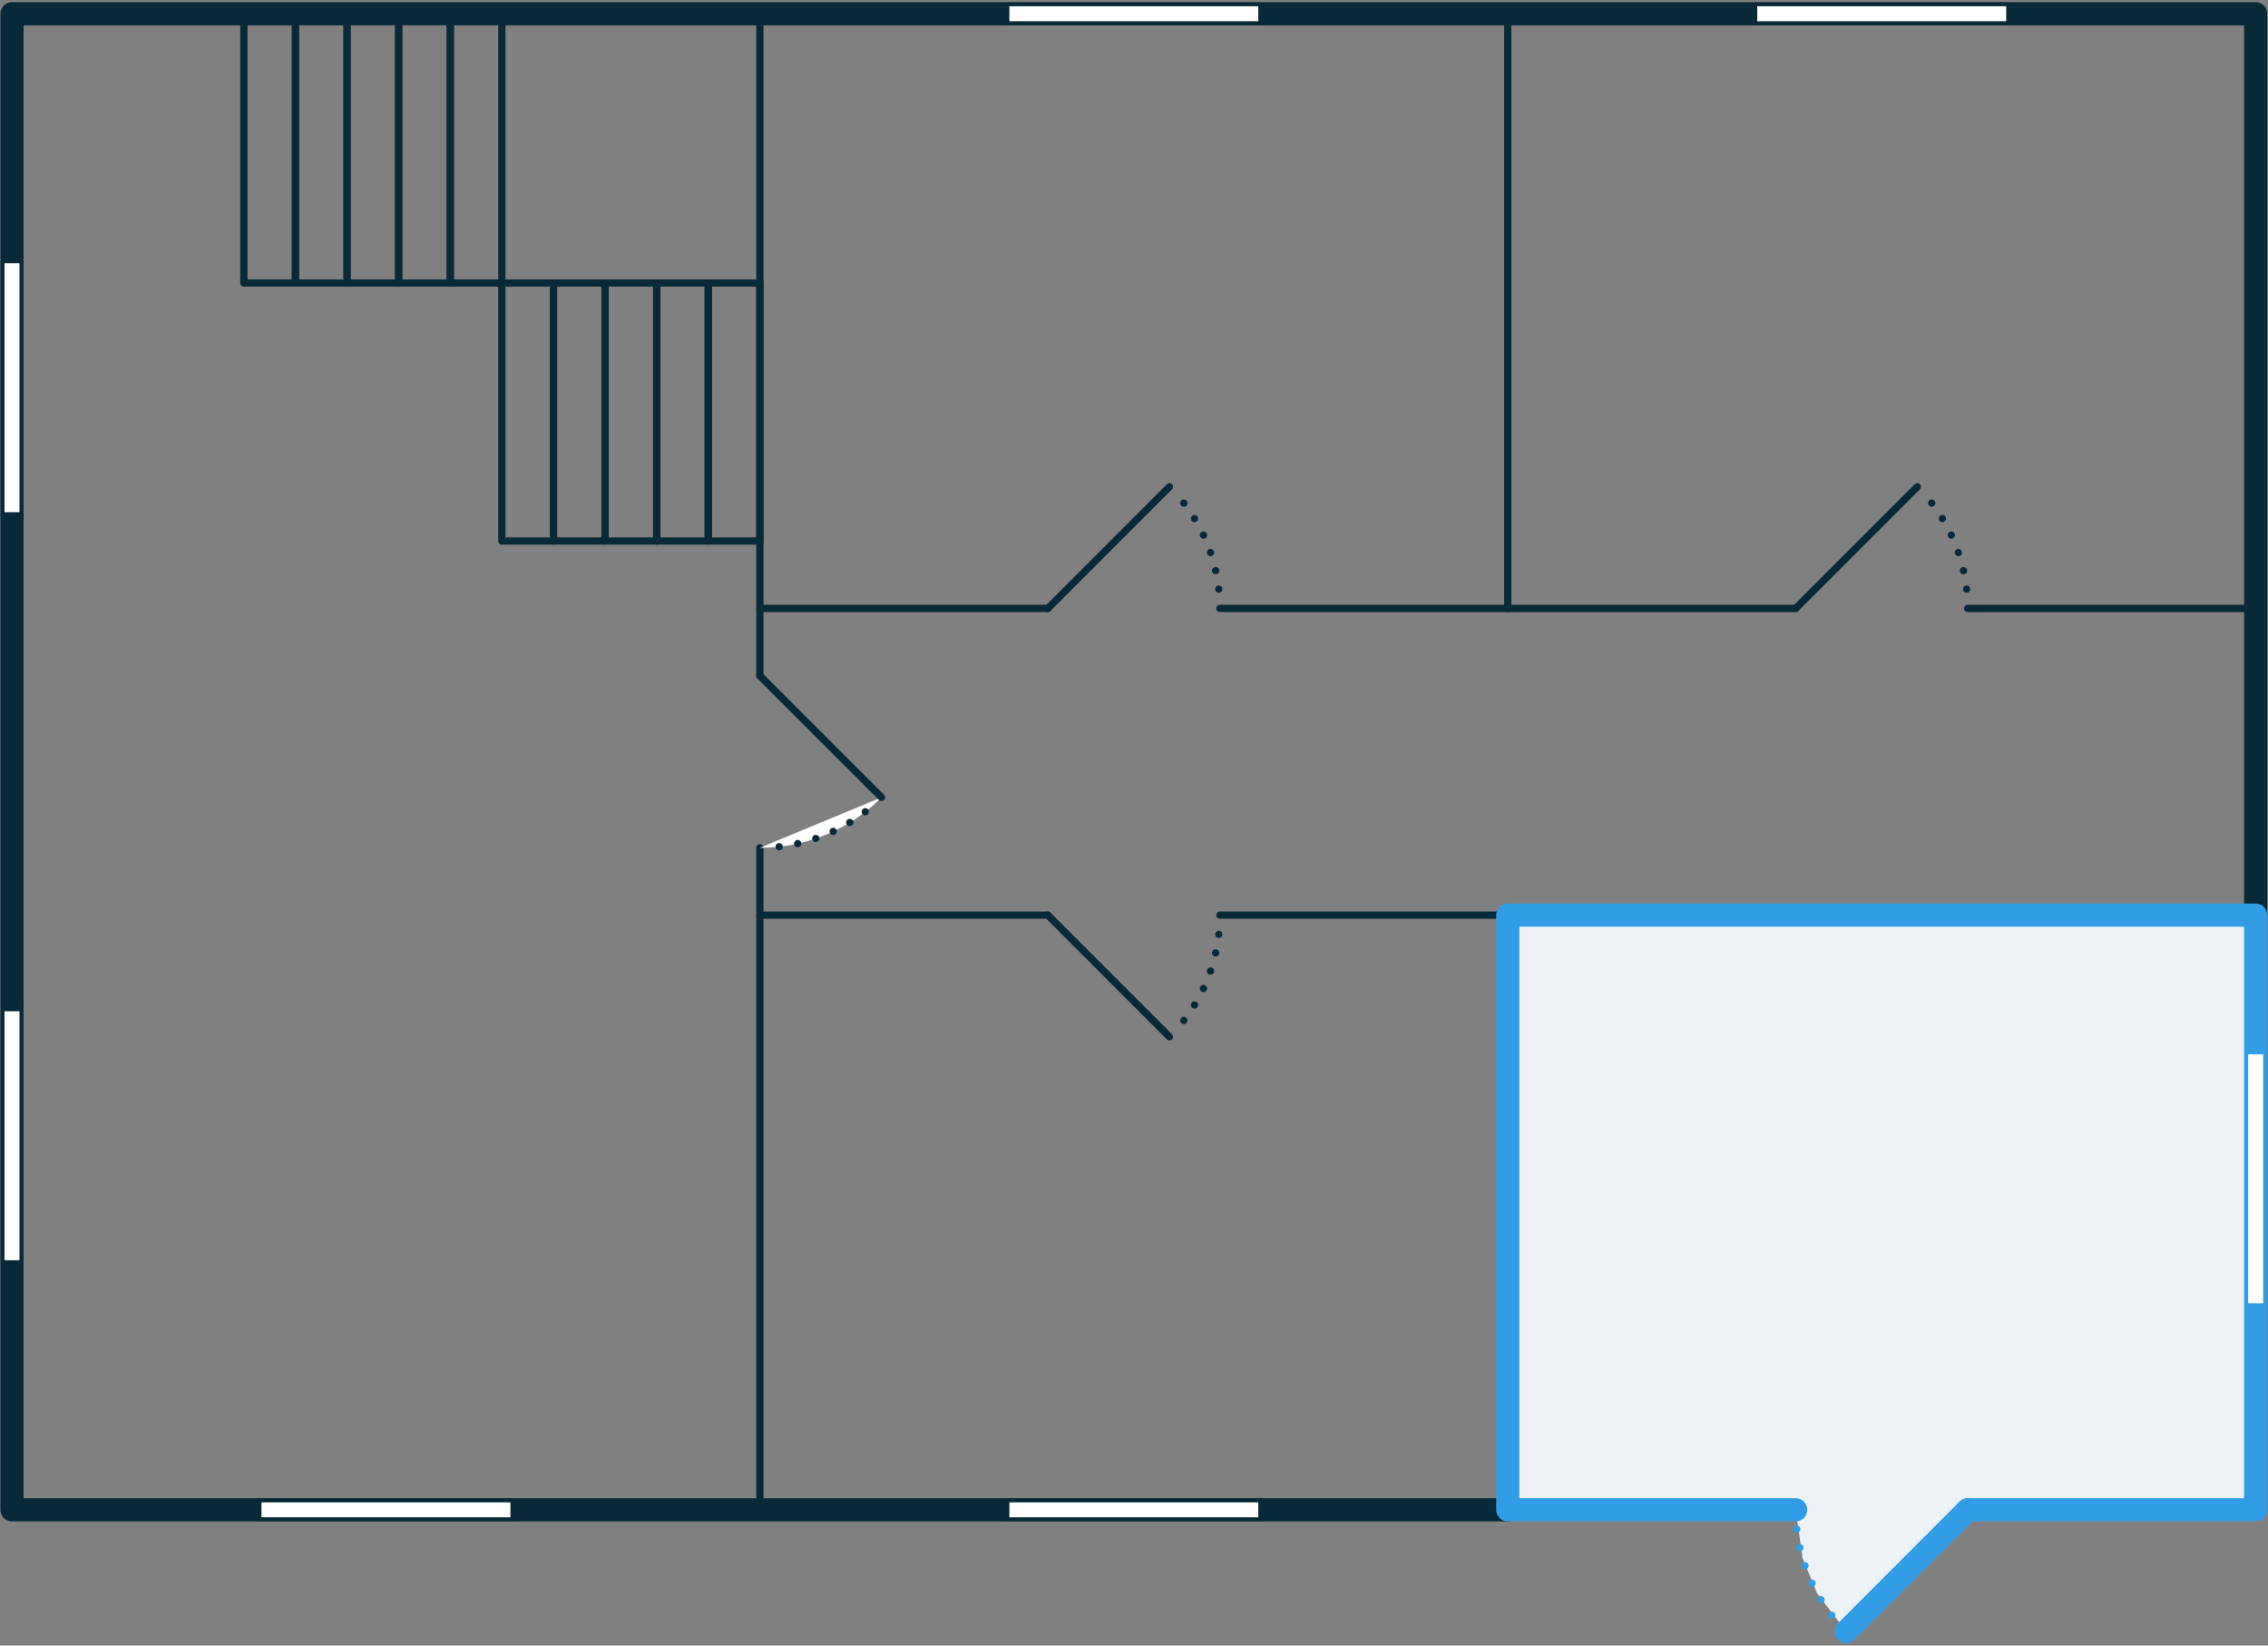 <svg xmlns="http://www.w3.org/2000/svg" viewBox="0 0 783 568"><rect x="0" y="0" width="783" height="568" fill="#808080" stroke="none"/><g id="3a" fill="none" fill-rule="evenodd"><g transform="rotate(-90 281.5 282)"><g id="Group-478" fill="#ECF2F6" transform="translate(0 521)"><polygon id="Fill-475" points="42.36 258.24 42.36 158.833 .369 116.84 13.639 106.778 25.656 101.83 42.36 99.446 42.36 .04 247.629 .04 247.629 99.446 247.629 158.833 247.629 258.24"/></g><g id="Group-541"><path id="Stroke-479" stroke="#329DE7" stroke-dasharray="0 6.495" stroke-linecap="round" stroke-linejoin="round" stroke-width="2.5" d="M35.7 620.81A59.15 59.15 0 0 0 2.8 635.55"/><path id="Stroke-483" stroke="#329DE7" stroke-linecap="round" stroke-linejoin="round" stroke-width="8" d="M42.36 679.83l-42-41.99"/><polyline id="Stroke-485" stroke="#072938" stroke-linecap="round" stroke-linejoin="round" stroke-width="8" points="42.36 521.04 42.36 4.641 558.759 4.641 558.759 779.24 247.629 779.24"/><polygon id="Fill-487" fill="#FFFFFF" points="386.042 7.869 473.276 7.869 473.276 1.415 386.042 1.415"/><path id="Fill-489" fill="#072938" d="M473.92 8.51V.77H385.4V8.5h88.52zM386.7 7.22V2.06h85.94v5.16H386.7z"/><polygon id="Fill-490" fill="#FFFFFF" points="127.843 7.869 215.076 7.869 215.076 1.415 127.843 1.415"/><path id="Fill-491" fill="#072938" d="M215.72 8.51V.77H127.2V8.5h88.52zM128.5 7.22V2.06h85.94v5.16H128.5z"/><polygon id="Fill-492" fill="#FFFFFF" points="555.532 435.558 561.985 435.558 561.985 348.324 555.532 348.324"/><path id="Fill-493" fill="#072938" d="M562.63 436.2v-88.52h-7.74v88.52h7.74zm-6.45-1.29v-85.94h5.16v85.94h-5.16z"/><polygon id="Fill-494" fill="#FFFFFF" points="555.532 693.756 561.985 693.756 561.985 606.522 555.532 606.522"/><path id="Fill-495" fill="#072938" d="M562.63 694.4v-88.52h-7.74v88.52h7.74zm-6.45-1.29v-85.94h5.16v85.94h-5.16z"/><polygon id="Fill-496" fill="#FFFFFF" points="45.587 90.124 45.587 177.358 39.133 177.358 39.133 90.124"/><path id="Fill-497" fill="#072938" d="M46.23 178V89.48H38.5V178h7.74zm-6.45-1.29V90.77h5.16v85.94h-5.16z"/><polygon id="Fill-498" fill="#FFFFFF" points="45.587 348.324 45.587 435.558 39.133 435.558 39.133 348.324"/><path id="Fill-499" fill="#072938" d="M46.23 436.2v-88.52H38.5v88.52h7.74zm-6.45-1.29v-85.94h5.16v85.94h-5.16z"/><path id="Stroke-500" stroke="#072938" stroke-linecap="round" stroke-linejoin="round" stroke-width="2.5" d="M247.43 521.04H42.36"/><path id="Stroke-501" stroke="#072938" stroke-linecap="round" stroke-linejoin="round" stroke-width="2.5" d="M353.49 521.04v99.4"/><path id="Stroke-502" stroke="#072938" stroke-linecap="round" stroke-linejoin="round" stroke-width="2.5" d="M353.49 679.83v99.41"/><path id="Stroke-503" stroke="#072938" stroke-linecap="round" stroke-linejoin="round" stroke-width="2.5" d="M247.63 262.84v99.4"/><path id="Stroke-504" stroke="#072938" stroke-linecap="round" stroke-linejoin="round" stroke-width="2.5" d="M247.63 421.63v99.41"/><path id="Stroke-505" stroke="#072938" stroke-linecap="round" stroke-linejoin="round" stroke-width="2.5" d="M353.49 262.84v99.4"/><path id="Stroke-506" stroke="#072938" stroke-linecap="round" stroke-linejoin="round" stroke-width="2.5" d="M353.49 421.63v99.41"/><path id="Stroke-507" stroke="#072938" stroke-linecap="round" stroke-linejoin="round" stroke-width="2.5" d="M558.76 262.84h-228.5"/><path id="Stroke-508" stroke="#072938" stroke-linecap="round" stroke-linejoin="round" stroke-width="2.5" d="M270.87 262.84H42.36"/><path id="Stroke-509" stroke="#072938" stroke-linecap="round" stroke-linejoin="round" stroke-width="2.5" d="M558.56 521.04H353.5"/><path id="Stroke-510" stroke="#072938" stroke-linecap="round" stroke-linejoin="round" stroke-width="2.5" d="M247.63 521.04v258.2"/><path id="Fill-511" fill="#FFFFFF" d="M270.87 262.84a59.2 59.2 0 0 0 17.39 42"/><path id="Stroke-513" stroke="#072938" stroke-dasharray="0 6.495" stroke-linecap="round" stroke-linejoin="round" stroke-width="2.5" d="M271.24 269.5a59.16 59.16 0 0 0 14.73 32.91"/><path id="Stroke-515" stroke="#072938" stroke-linecap="round" stroke-linejoin="round" stroke-width="2.5" d="M330.25 262.84l-41.99 42"/><path id="Stroke-517" stroke="#072938" stroke-dasharray="0 6.495" stroke-linecap="round" stroke-linejoin="round" stroke-width="2.5" d="M360.14 421.26a59.15 59.15 0 0 0 32.92-14.73"/><path id="Stroke-519" stroke="#072938" stroke-linecap="round" stroke-linejoin="round" stroke-width="2.5" d="M353.49 362.25l42 41.99"/><path id="Stroke-521" stroke="#072938" stroke-dasharray="0 6.495" stroke-linecap="round" stroke-linejoin="round" stroke-width="2.5" d="M240.98 421.26a59.15 59.15 0 0 1-32.92-14.73"/><path id="Stroke-523" stroke="#072938" stroke-linecap="round" stroke-linejoin="round" stroke-width="2.5" d="M247.63 362.25l-42 41.99"/><path id="Stroke-525" stroke="#072938" stroke-dasharray="0 6.495" stroke-linecap="round" stroke-linejoin="round" stroke-width="2.5" d="M360.14 679.46a59.15 59.15 0 0 0 32.92-14.73"/><path id="Stroke-527" stroke="#072938" stroke-linecap="round" stroke-linejoin="round" stroke-width="2.5" d="M353.49 620.45l42 41.99"/><polygon id="Stroke-528" stroke="#072938" stroke-linecap="round" stroke-linejoin="round" stroke-width="2.5" points="558.759 173.769 558.759 155.956 465.815 155.956 465.815 173.769"/><polygon id="Stroke-529" stroke="#072938" stroke-linecap="round" stroke-linejoin="round" stroke-width="2.5" points="558.759 155.955 558.759 138.141 465.815 138.141 465.815 155.955"/><polygon id="Stroke-530" stroke="#072938" stroke-linecap="round" stroke-linejoin="round" stroke-width="2.5" points="558.759 138.141 558.759 120.326 465.815 120.326 465.815 138.141"/><polygon id="Stroke-531" stroke="#072938" stroke-linecap="round" stroke-linejoin="round" stroke-width="2.5" points="558.759 120.326 558.759 102.512 465.815 102.512 465.815 120.326"/><polygon id="Stroke-532" stroke="#072938" stroke-linecap="round" stroke-linejoin="round" stroke-width="2.5" points="558.759 102.512 558.759 84.698 465.815 84.698 465.815 102.512"/><polygon id="Stroke-533" stroke="#072938" stroke-linecap="round" stroke-linejoin="round" stroke-width="2.5" points="376.743 173.769 376.743 191.584 465.814 191.584 465.814 173.769"/><polygon id="Stroke-534" stroke="#072938" stroke-linecap="round" stroke-linejoin="round" stroke-width="2.5" points="376.743 191.584 376.743 209.398 465.814 209.398 465.814 191.584"/><polygon id="Stroke-535" stroke="#072938" stroke-linecap="round" stroke-linejoin="round" stroke-width="2.5" points="376.743 209.398 376.743 227.212 465.814 227.212 465.814 209.398"/><polygon id="Stroke-536" stroke="#072938" stroke-linecap="round" stroke-linejoin="round" stroke-width="2.5" points="376.743 227.212 376.743 245.027 465.814 245.027 465.814 227.212"/><polygon id="Stroke-537" stroke="#072938" stroke-linecap="round" stroke-linejoin="round" stroke-width="2.5" points="376.743 245.027 376.743 262.841 465.814 262.841 465.814 245.027"/><polyline id="Stroke-538" stroke="#329DE7" stroke-linecap="round" stroke-linejoin="round" stroke-width="8" points="42.36 620.446 42.36 521.04 247.629 521.04 247.629 779.24 42.36 779.24 42.36 679.833"/><polygon id="Fill-539" fill="#FFFFFF" points="112.996 782.468 200.23 782.468 200.23 776.012 112.996 776.012"/><path id="Fill-540" fill="#329DE7" d="M200.88 783.11v-7.74h-88.53v7.74h88.53zm-87.24-1.29v-5.16h85.95v5.16h-85.95z"/></g></g></g></svg>